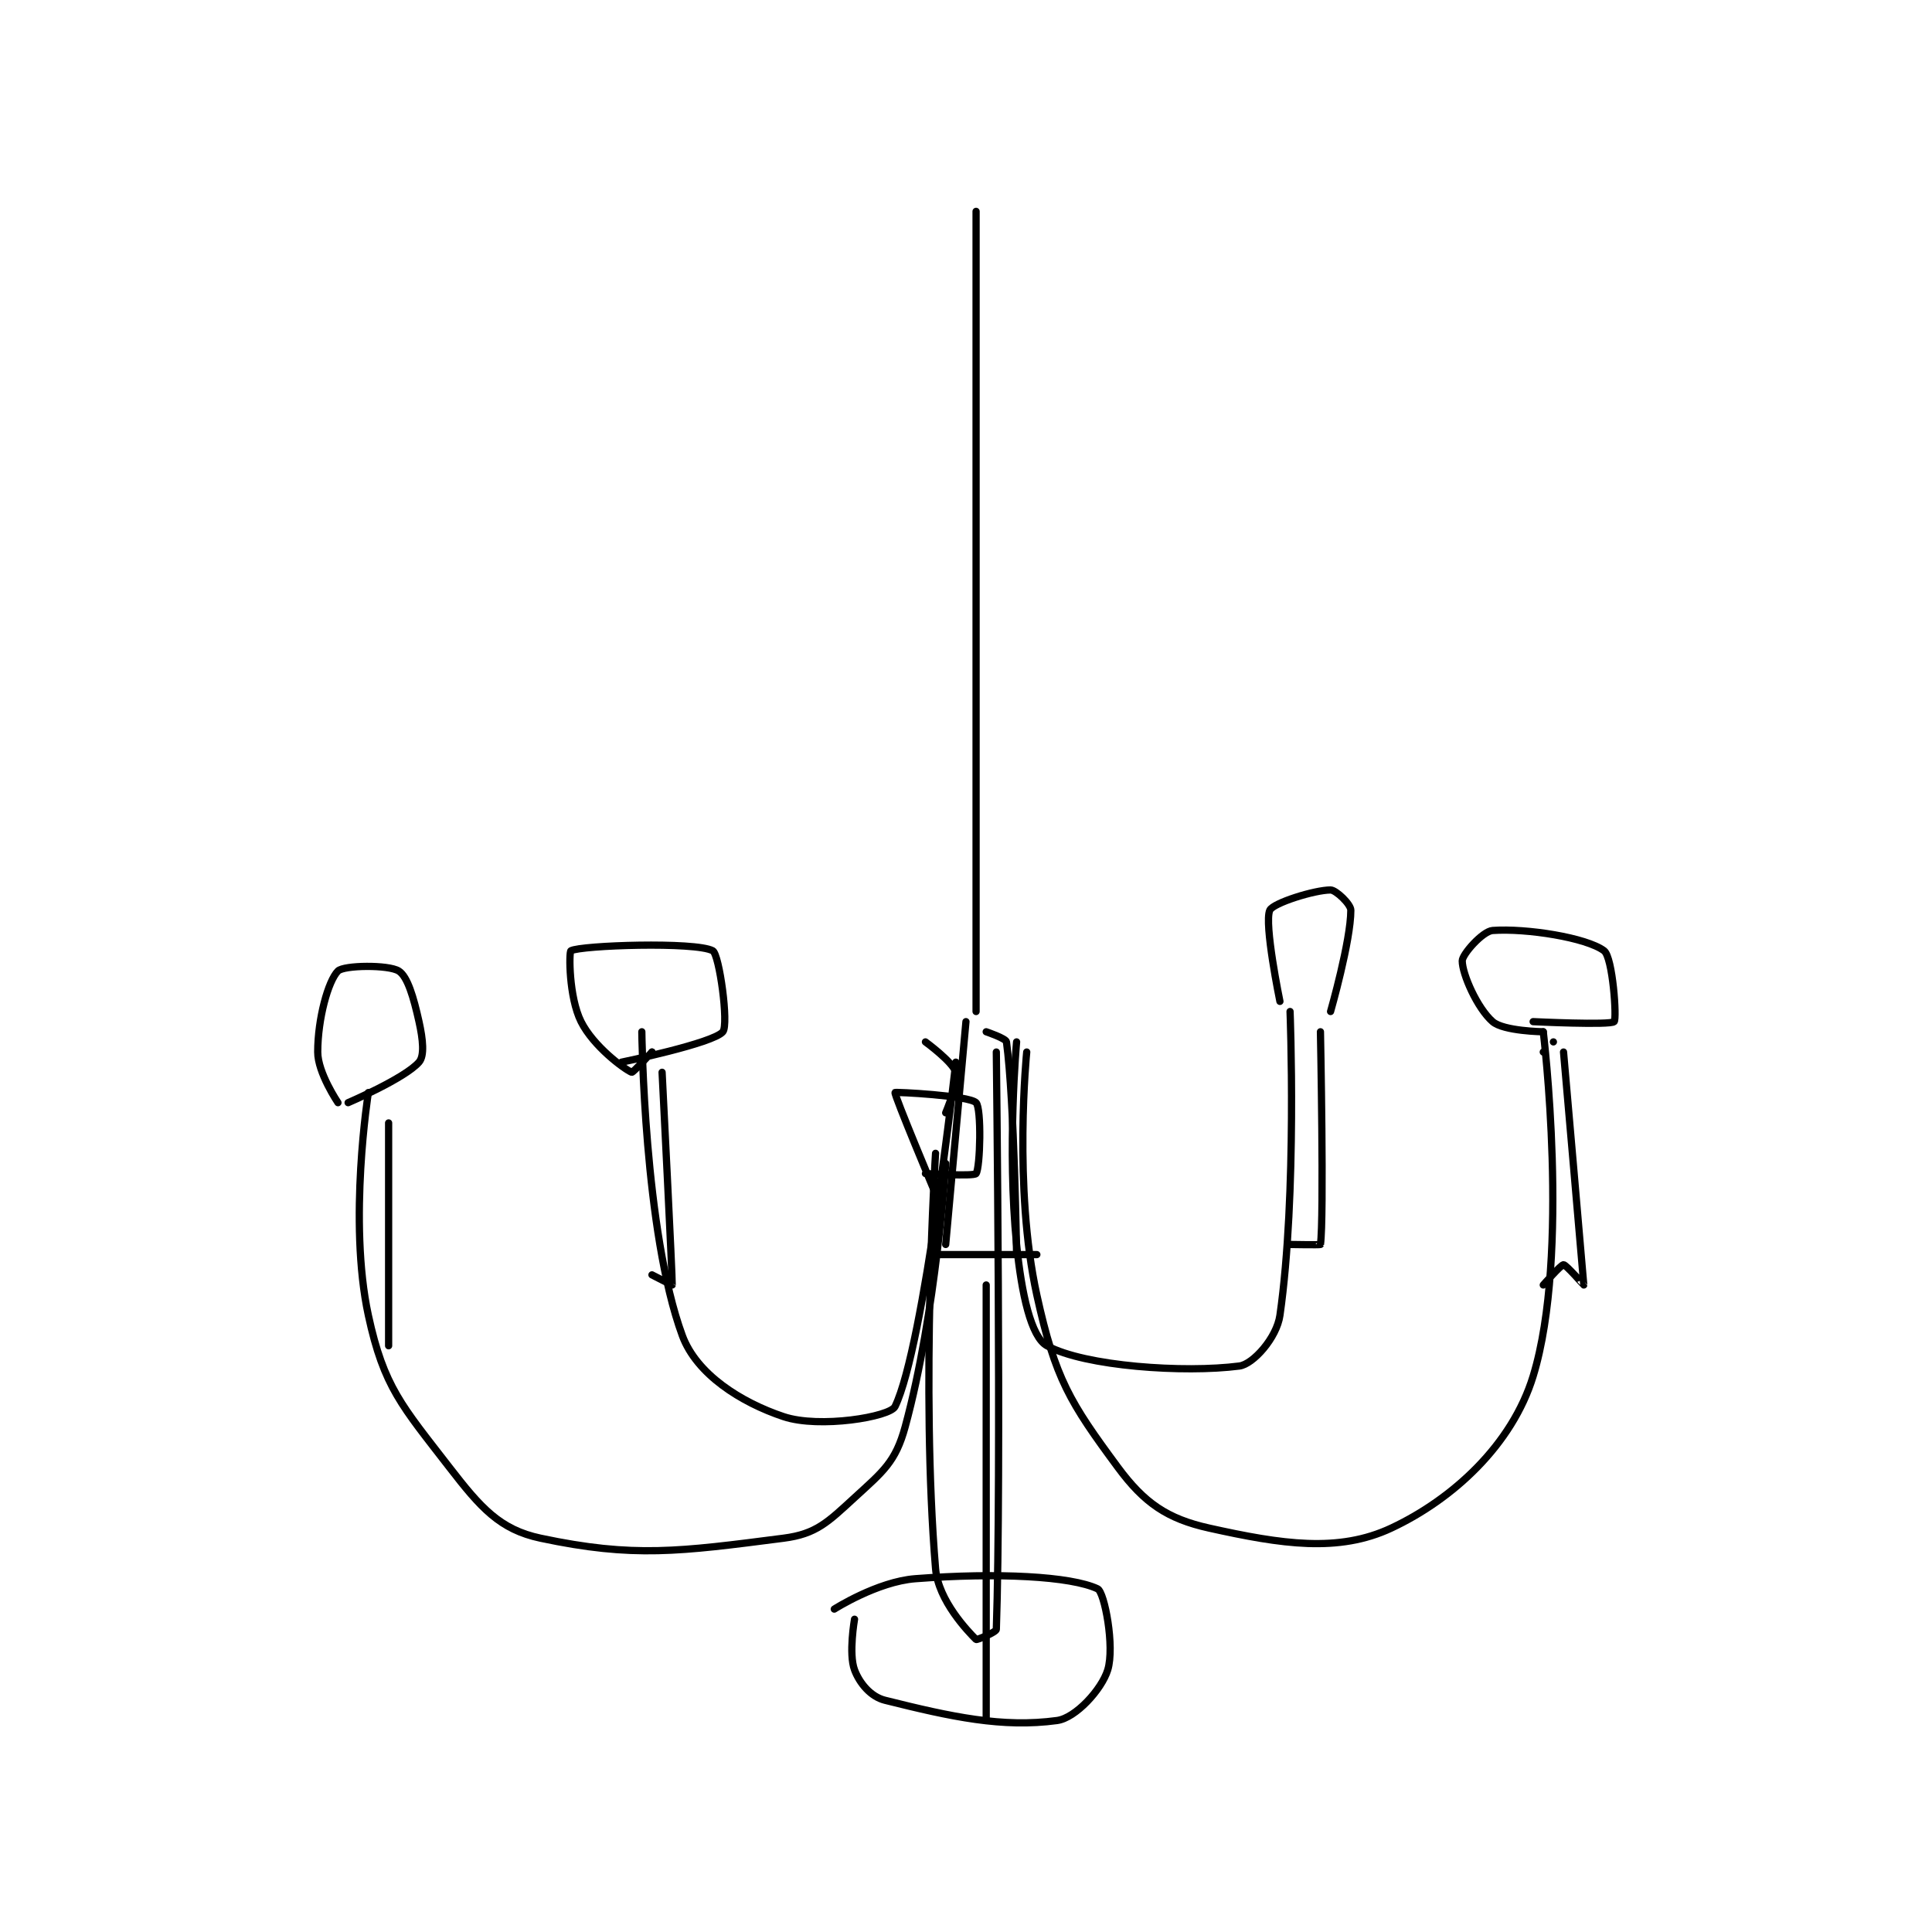 <?xml version="1.0" encoding="utf-8"?>
<!DOCTYPE svg PUBLIC "-//W3C//DTD SVG 1.1//EN" "http://www.w3.org/Graphics/SVG/1.1/DTD/svg11.dtd">
<svg viewBox="0 0 800 800" preserveAspectRatio="xMinYMin meet" xmlns="http://www.w3.org/2000/svg" version="1.1">
<g fill="none" stroke="black" stroke-linecap="round" stroke-linejoin="round" stroke-width="0.715">
<g transform="translate(131.561,87.52) scale(4.194) translate(-226,-32.133)">
<path id="0" d="M291 32.133 L291 111.133 "/>
<path id="1" d="M290 112.133 L288 134.133 "/>
<path id="2" d="M292 113.133 C292 113.133 293.953 113.787 294 114.133 C294.784 119.886 295 135.133 295 135.133 "/>
<path id="3" d="M287 135.133 L297 135.133 "/>
<path id="4" d="M288 126.133 C288 126.133 287.079 140.843 284 152.133 C283.049 155.619 281.824 156.544 279 159.133 C276.361 161.552 275.226 162.717 272 163.133 C261.7 164.462 257.192 165.083 248 163.133 C243.984 162.281 242.089 160.131 239 156.133 C234.311 150.065 232.53 148.212 231 141.133 C228.987 131.825 231 119.133 231 119.133 "/>
<path id="5" d="M296 115.133 C296 115.133 294.659 128.466 297 139.133 C298.813 147.394 300.283 149.752 305 156.133 C307.605 159.657 309.869 161.215 314 162.133 C321.197 163.733 326.779 164.581 332 162.133 C338.1 159.274 343.932 153.89 346 147.133 C349.679 135.115 347 113.133 347 113.133 "/>
<path id="6" d="M289 116.133 C289 116.133 285.889 144.185 283 150.133 C282.504 151.155 275.555 152.318 272 151.133 C267.779 149.726 263.406 146.948 262 143.133 C258.214 132.857 258 113.133 258 113.133 "/>
<path id="7" d="M295 114.133 C295 114.133 294.051 124.645 295 134.133 C295.489 139.02 296.435 143.28 298 144.133 C301.718 146.161 311.541 146.845 317 146.133 C318.355 145.957 320.684 143.348 321 141.133 C322.712 129.153 322 111.133 322 111.133 "/>
<path id="8" d="M293 115.133 C293 115.133 293.514 157.228 293 172.133 C292.99 172.413 291.07 173.203 291 173.133 C290.234 172.367 287.265 169.311 287 166.133 C285.52 148.369 287 125.133 287 125.133 "/>
<path id="9" d="M321 110.133 C321 110.133 319.411 102.428 320 101.133 C320.326 100.417 324.429 99.133 326 99.133 C326.524 99.133 328 100.529 328 101.133 C328 104.155 326 111.133 326 111.133 "/>
<path id="10" d="M347 115.133 L347 115.133 "/>
<path id="11" d="M348 114.133 L348 114.133 "/>
<path id="12" d="M347 113.133 C347 113.133 343.083 113.081 342 112.133 C340.479 110.802 339 107.433 339 106.133 C339 105.484 341.016 103.204 342 103.133 C345.325 102.896 351.267 103.834 353 105.133 C353.866 105.783 354.276 111.857 354 112.133 C353.631 112.502 346 112.133 346 112.133 "/>
<path id="13" d="M259 115.133 L259 115.133 "/>
<path id="14" d="M259 115.133 C259 115.133 257.121 117.185 257 117.133 C256.246 116.81 253.215 114.563 252 112.133 C250.785 109.703 250.802 105.24 251 105.133 C252 104.595 263.279 104.215 265 105.133 C265.648 105.479 266.599 112.402 266 113.133 C265.068 114.272 256 116.133 256 116.133 "/>
<path id="15" d="M228 120.133 C228 120.133 226 117.182 226 115.133 C226 111.855 227.035 108.098 228 107.133 C228.579 106.554 232.986 106.499 234 107.133 C234.866 107.675 235.464 109.721 236 112.133 C236.394 113.905 236.555 115.499 236 116.133 C234.596 117.738 229 120.133 229 120.133 "/>
<path id="16" d="M287 129.133 C287 129.133 282.898 119.362 283 119.133 C283.032 119.062 290.289 119.423 291 120.133 C291.553 120.686 291.414 126.554 291 127.133 C290.789 127.429 286 127.133 286 127.133 "/>
<path id="17" d="M325 113.133 C325 113.133 325.368 131.561 325 134.133 C324.993 134.186 322 134.133 322 134.133 "/>
<path id="18" d="M349 115.133 C349 115.133 351 137.976 351 138.133 C351 138.147 349.25 136.133 349 136.133 C348.75 136.133 347 138.133 347 138.133 "/>
<path id="19" d="M260 117.133 C260 117.133 261.034 137.452 261 138.133 C260.998 138.163 259 137.133 259 137.133 "/>
<path id="20" d="M233 122.133 L233 144.133 "/>
<path id="21" d="M286 114.133 C286 114.133 288.708 116.111 289 117.133 C289.281 118.118 288 121.133 288 121.133 "/>
<path id="22" d="M292 138.133 L292 181.133 "/>
<path id="23" d="M277 170.133 C277 170.133 281.248 167.422 285 167.133 C293.171 166.505 300.379 166.892 303 168.133 C303.68 168.455 304.704 173.845 304 176.133 C303.402 178.078 300.829 180.884 299 181.133 C293.615 181.868 288.559 180.773 282 179.133 C280.594 178.782 279.494 177.451 279 176.133 C278.401 174.536 279 171.133 279 171.133 "/>
</g>
</g>
</svg>
